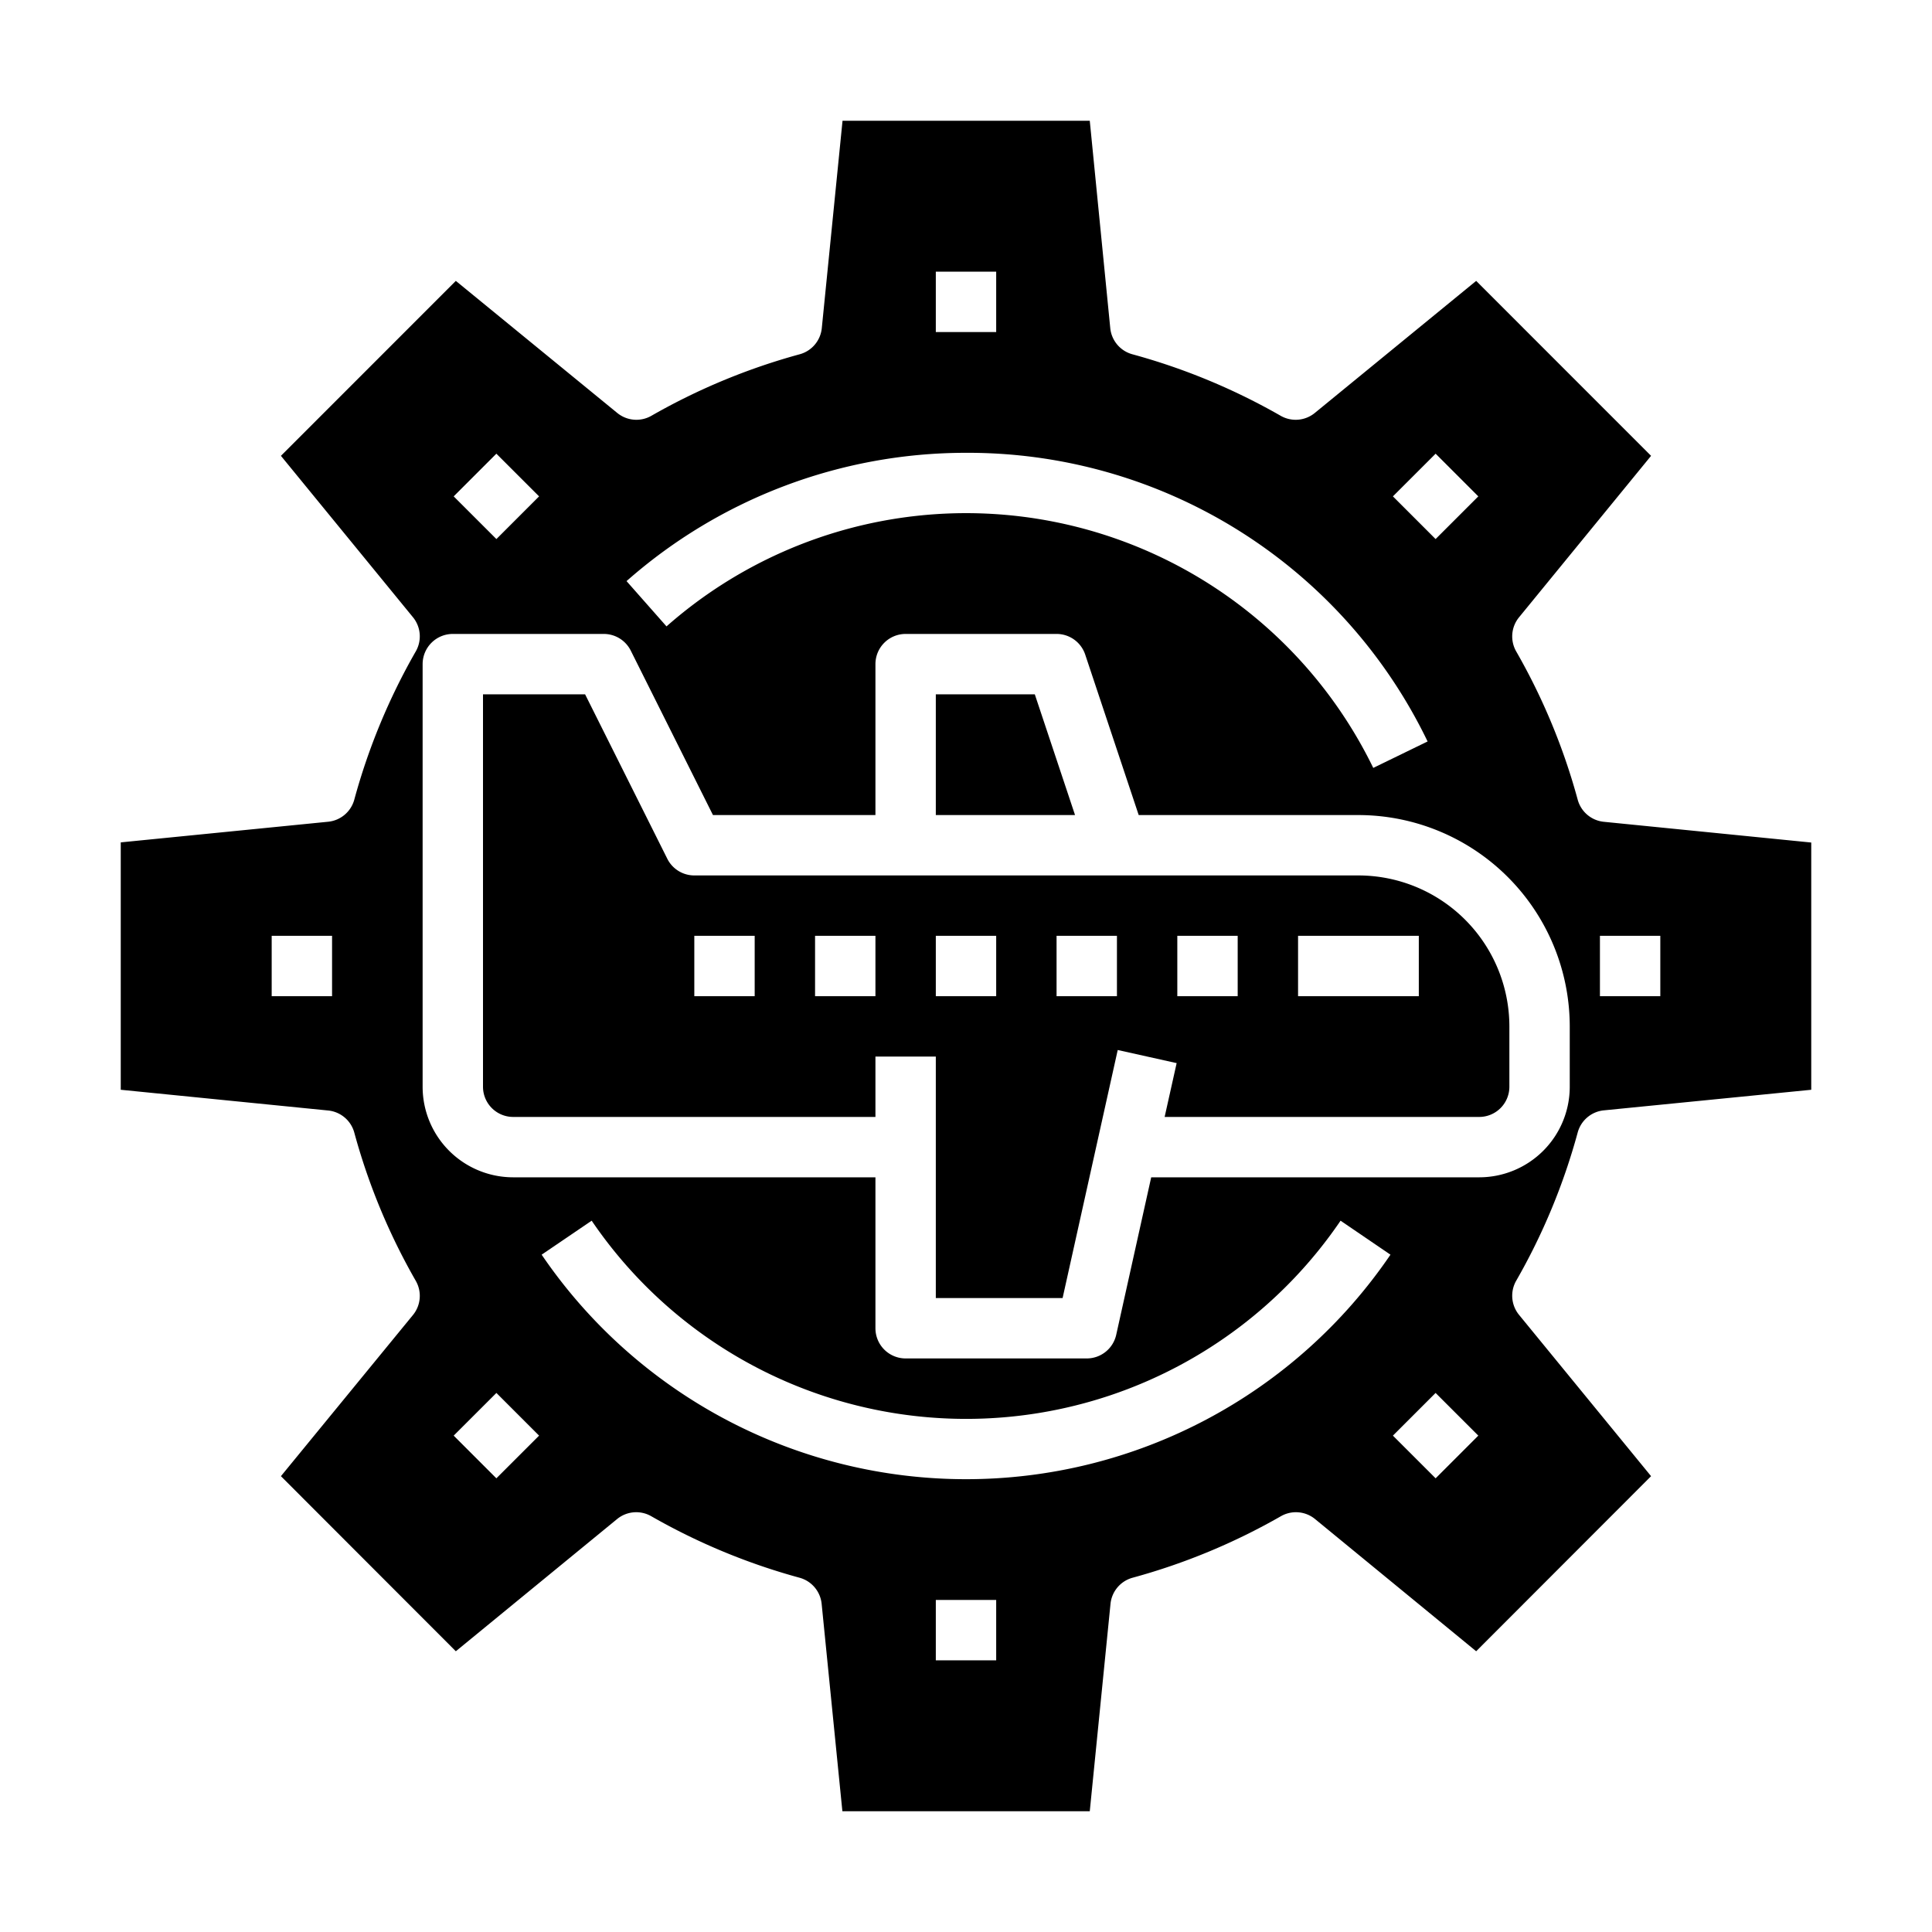 <svg xmlns="http://www.w3.org/2000/svg" viewBox="0 0 64 64" x="0px" y="0px"><title>Airplane-Plane-Maintenance-Tool-Gear</title><g><polygon points="34.279 23 31 23 31 27 35.612 27 34.279 23"></polygon><path d="M29,37V35h2v8h4.2l1.826-8.217,1.952.434L38.58,37H49a1,1,0,0,0,1-1V34a5.006,5.006,0,0,0-5-5H23a1,1,0,0,1-.895-.553L19.382,23H16V36a1,1,0,0,0,1,1Zm14-6h4v2H43Zm-4,0h2v2H39Zm-4,0h2v2H35Zm-4,0h2v2H31Zm-4,0h2v2H27Zm-4,0h2v2H23Z"></path><path d="M20.444,50.319a1,1,0,0,1,1.13-.092,21.012,21.012,0,0,0,4.911,2.037,1,1,0,0,1,.733.865L27.905,60H36.1l.687-6.871a1,1,0,0,1,.733-.865,21.012,21.012,0,0,0,4.911-2.037,1,1,0,0,1,1.13.092L48.9,54.7,54.694,48.9,50.32,43.556a1,1,0,0,1-.094-1.13,20.86,20.86,0,0,0,2.037-4.91,1,1,0,0,1,.865-.734L60,36.1v-8.19l-6.872-.687a1,1,0,0,1-.865-.734,20.887,20.887,0,0,0-2.037-4.91,1,1,0,0,1,.094-1.13L54.694,15.1,48.9,9.305l-5.347,4.376a1,1,0,0,1-1.13.092,21.012,21.012,0,0,0-4.911-2.037,1,1,0,0,1-.733-.865L36.1,4h-8.19l-.687,6.871a1,1,0,0,1-.733.865,21.012,21.012,0,0,0-4.911,2.037,1,1,0,0,1-1.13-.092L15.1,9.305,9.306,15.1l4.374,5.347a1,1,0,0,1,.094,1.13,20.887,20.887,0,0,0-2.037,4.91,1,1,0,0,1-.865.734L4,27.905V36.1l6.872.687a1,1,0,0,1,.865.734,20.86,20.86,0,0,0,2.037,4.91,1,1,0,0,1-.094,1.13L9.306,48.9,15.1,54.7ZM53,31h2v2H53ZM11,33H9V31h2ZM33,55H31V53h2Zm-1-6a17,17,0,0,1-14.057-7.437L19.6,40.437a15,15,0,0,0,24.808,0l1.653,1.126A17,17,0,0,1,32,49Zm15.557-.029-1.415-1.414,1.414-1.414,1.415,1.414Zm0-33.942,1.414,1.414-1.415,1.414-1.414-1.414ZM31,9h2v2H31Zm1,6a16.9,16.9,0,0,1,15.291,9.562l-1.8.876A15,15,0,0,0,22.079,20.75l-1.324-1.5A16.986,16.986,0,0,1,32,15Zm-15.557.029,1.415,1.414-1.414,1.414-1.415-1.414ZM14,36V22a1,1,0,0,1,1-1h5a1,1,0,0,1,.895.553L23.618,27H29V22a1,1,0,0,1,1-1h5a1,1,0,0,1,.949.684L37.721,27H45a7.008,7.008,0,0,1,7,7v2a3,3,0,0,1-3,3H38.135l-1.159,5.217A1,1,0,0,1,36,45H30a1,1,0,0,1-1-1V39H17A3,3,0,0,1,14,36Zm2.444,10.143,1.414,1.414-1.415,1.414-1.414-1.414Z"></path></g></svg>